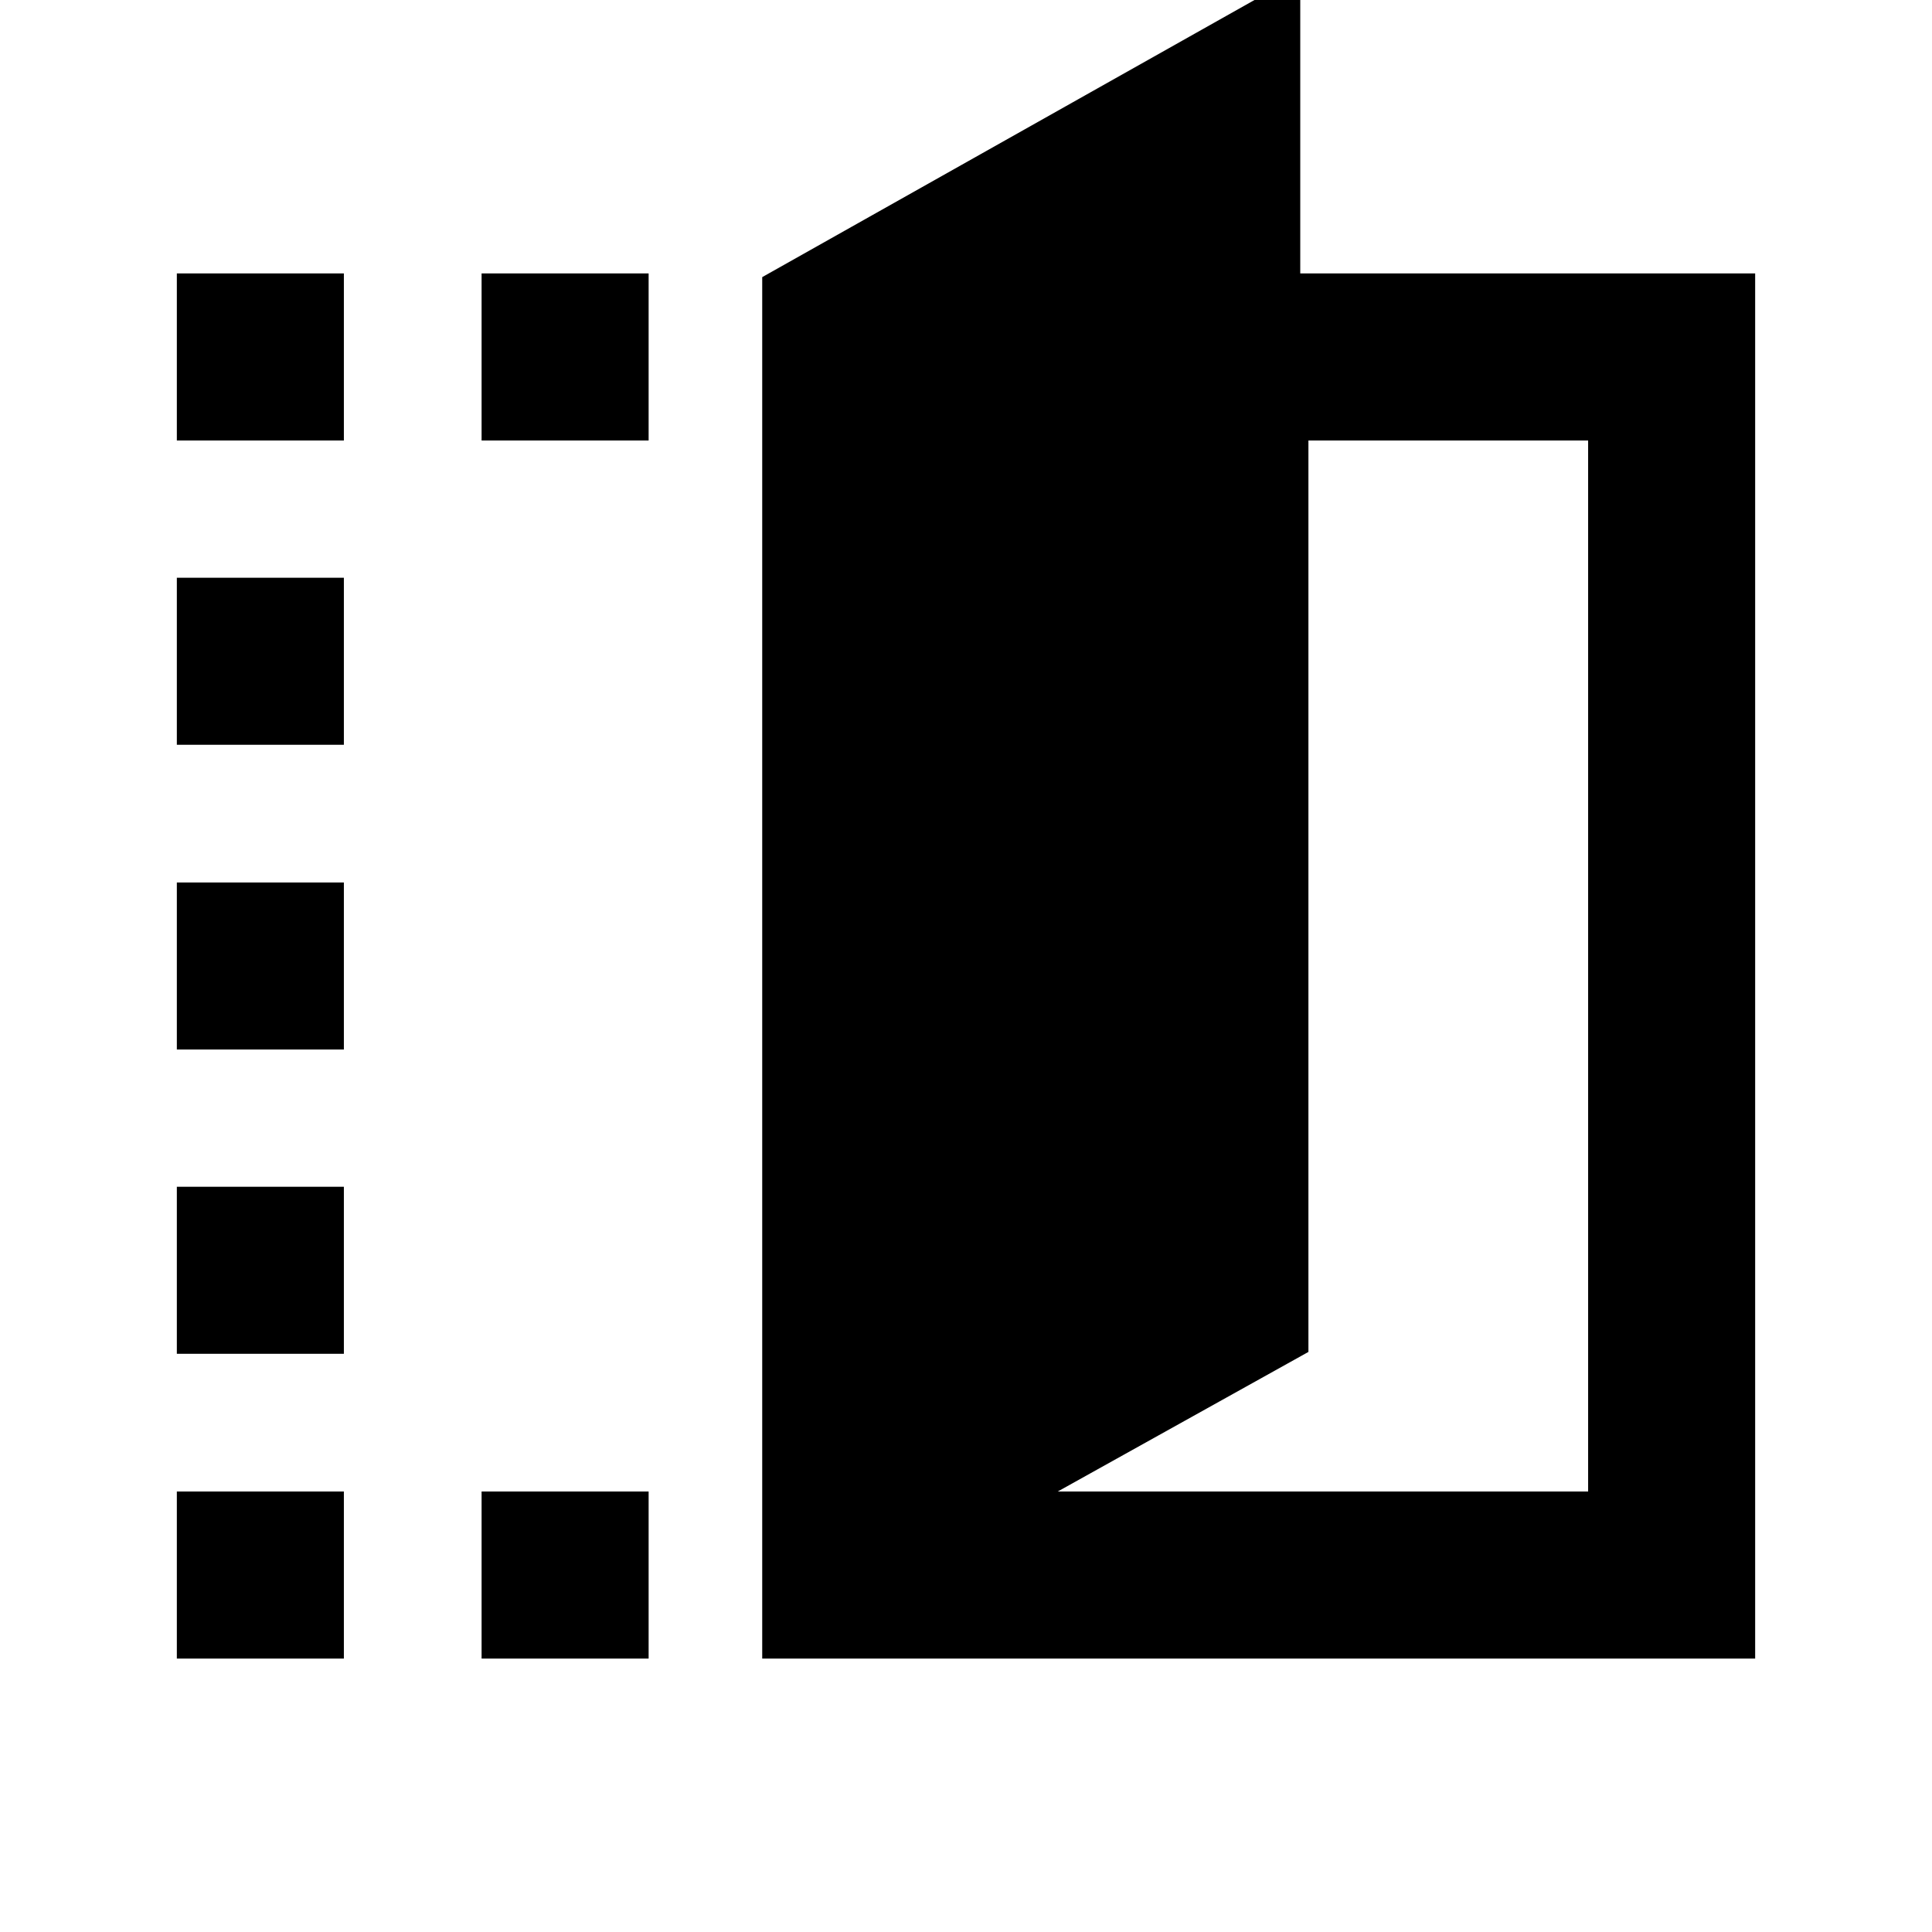 <svg xmlns="http://www.w3.org/2000/svg" height="20" viewBox="0 -960 960 960" width="20"><path d="M378.74-135.87V-822.3l267.35-150.5v148.67h226.04v688.26H378.74Zm146.83-83h263.56v-522.26H650.15v452.89l-124.58 69.37ZM87.87-741.13v-83h83v83h-83Zm0 605.26v-83h83v83h-83Zm0-151.43v-83h83v83h-83Zm0-151.2v-83h83v83h-83Zm0-151.43v-83h83v83h-83Zm151.43-151.2v-83h83v83h-83Zm0 605.26v-83h83v83h-83Z"/></svg>